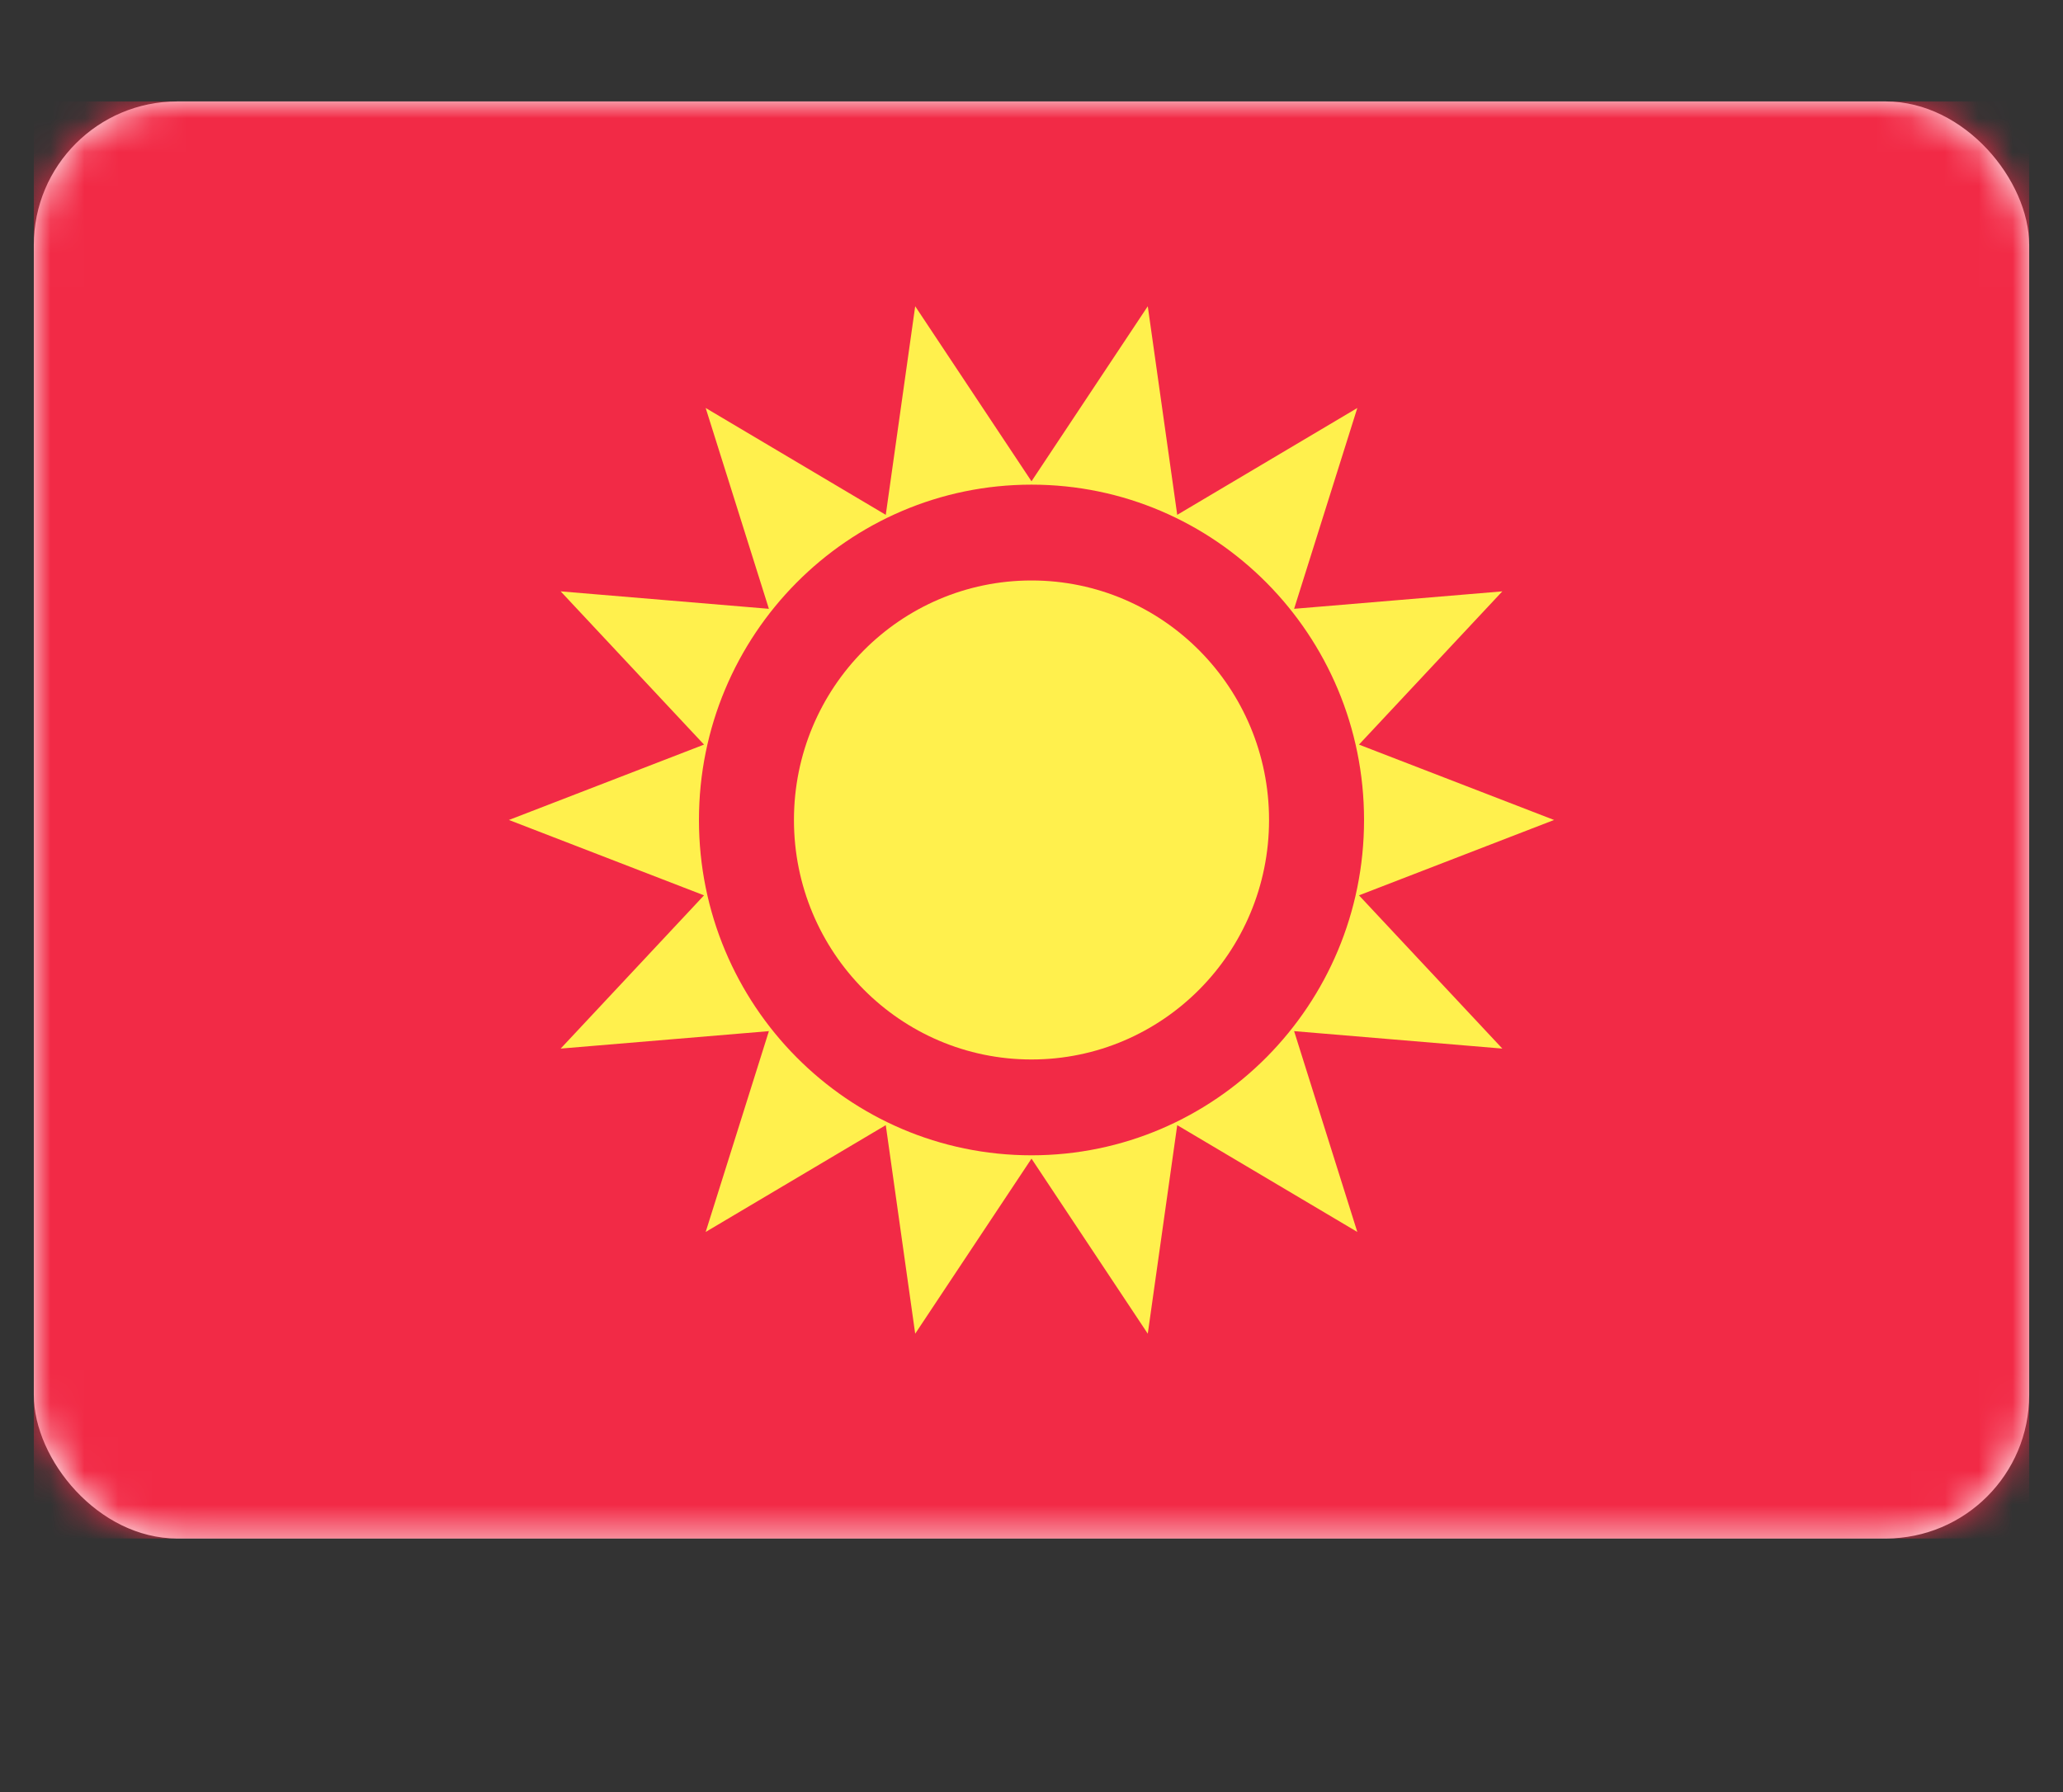 <svg width="61" height="53" viewBox="0 0 61 53" fill="none" xmlns="http://www.w3.org/2000/svg">
<rect x="0" y="0" width="61" height="53" fill="#333333" stroke="none"/>
<rect x="1" y="3" width="59" height="42.5" rx="4.243" fill="white"/>
<mask id="mask0" mask-type="alpha" maskUnits="userSpaceOnUse" x="1" y="3" width="59" height="43">
<rect x="1" y="3" width="59" height="42.5" rx="4.243" fill="white"/>
</mask>
<g mask="url(#mask0)">
<rect x="1" y="3" width="59" height="42.5" fill="#F22A46"/>
<path fill-rule="evenodd" clip-rule="evenodd" d="M30.5 31.333C34.379 31.333 37.524 28.162 37.524 24.25C37.524 20.338 34.379 17.167 30.5 17.167C26.621 17.167 23.476 20.338 23.476 24.25C23.476 28.162 26.621 31.333 30.5 31.333Z" fill="#FFF04D"/>
<path fill-rule="evenodd" clip-rule="evenodd" d="M27.061 39.443L30.5 34.266L33.938 39.443L34.809 33.275L40.134 36.434L38.265 30.495L44.422 31.011L40.183 26.479L45.952 24.25L40.183 22.021L44.422 17.489L38.265 18.005L40.134 12.066L34.809 15.226L33.938 9.057L30.5 14.234L27.061 9.057L26.191 15.226L20.866 12.066L22.735 18.005L16.578 17.489L20.817 22.021L15.048 24.25L20.817 26.479L16.578 31.011L22.735 30.495L20.866 36.434L26.191 33.275L27.061 39.443ZM40.333 24.25C40.333 29.727 35.931 34.167 30.5 34.167C25.069 34.167 20.667 29.727 20.667 24.25C20.667 18.773 25.069 14.333 30.5 14.333C35.931 14.333 40.333 18.773 40.333 24.25Z" fill="#FFF04D"/>
</g>
</svg>

